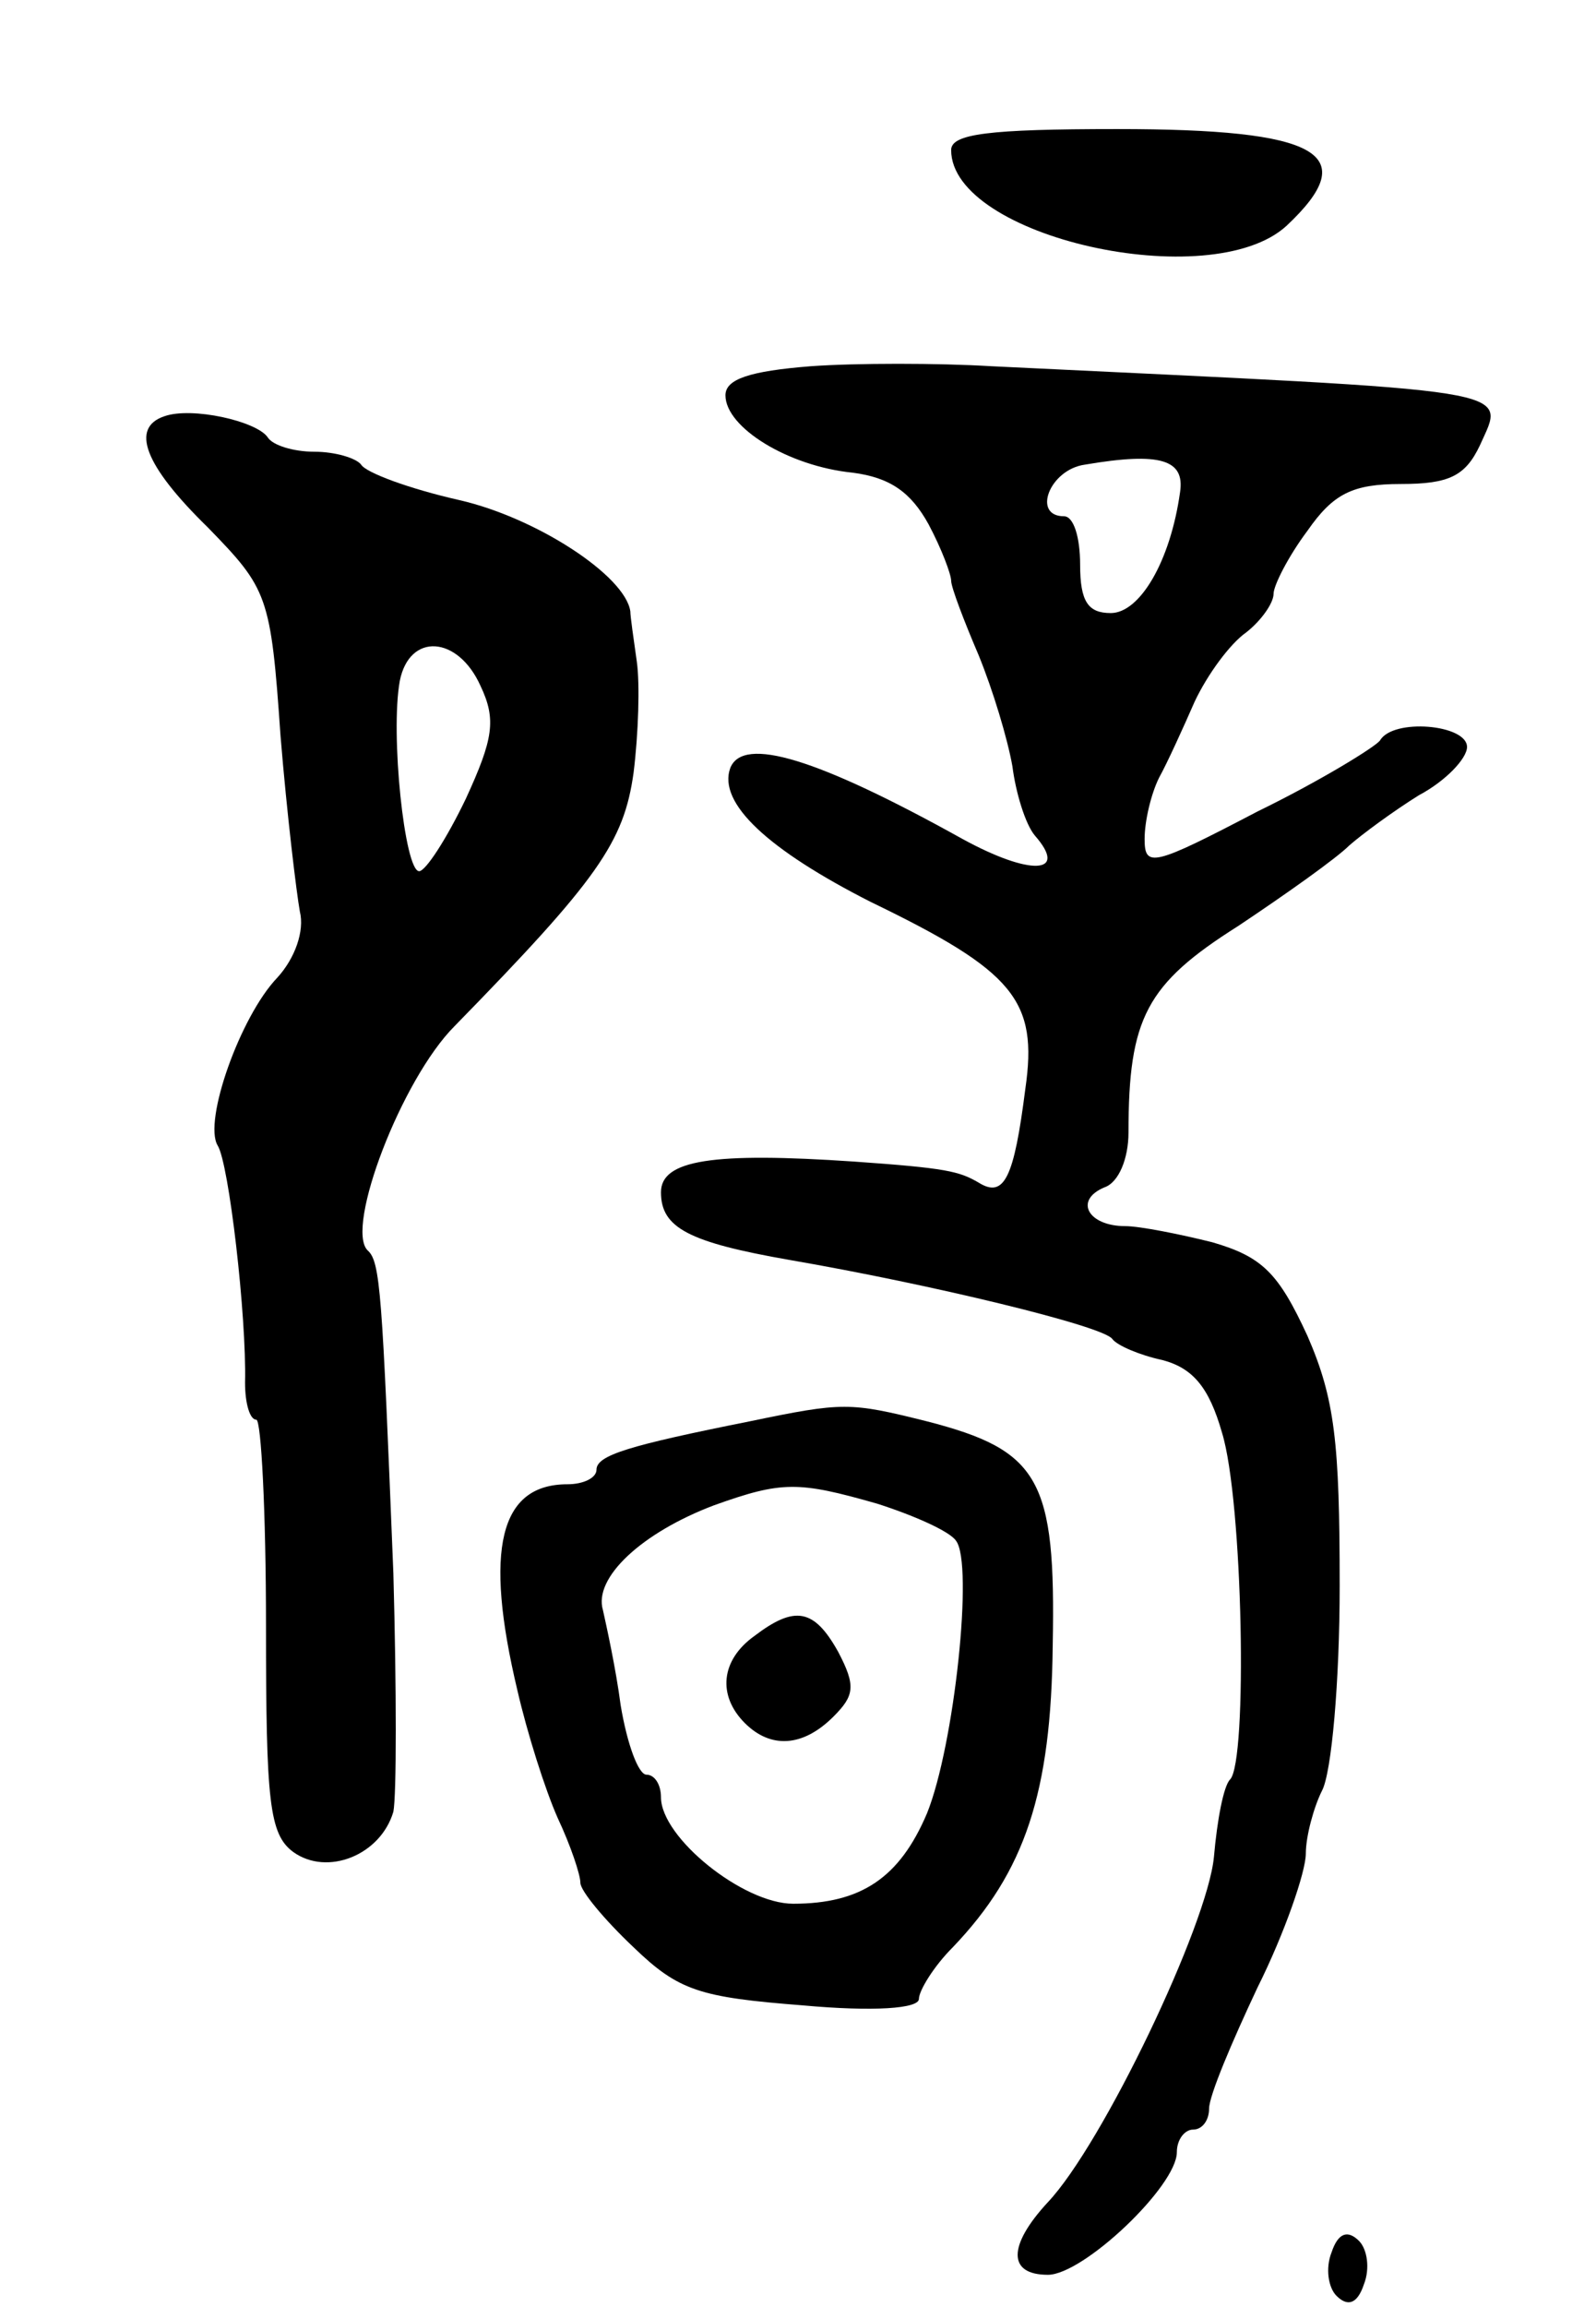 <svg version="1.0" xmlns="http://www.w3.org/2000/svg"
 width="99pt" height="143pt" viewBox="0 0 99 143"
 preserveAspectRatio="xMidYMid meet">
<g transform="translate(0,143) scale(0.1,-0.1)"
fill="#000000" stroke="none">
<path d="M590 1337 c0 -54 161 -90 208 -47 48 45 20 60 -105 60 -80 0 -103 -3
-103 -13z"/>
<path d="M503 1203 c-38 -3 -53 -8 -53 -18 0 -20 39 -44 79 -48 23 -3 36 -12
47 -32 8 -15 14 -31 14 -35 0 -4 8 -25 17 -46 9 -22 18 -52 21 -69 2 -16 8
-36 14 -43 21 -24 -3 -25 -45 -2 -90 50 -136 64 -144 44 -8 -22 24 -51 87 -83
89 -43 104 -61 96 -116 -7 -55 -13 -68 -29 -58 -12 7 -20 9 -77 13 -88 6 -120
1 -120 -19 0 -22 17 -31 80 -42 87 -15 195 -41 200 -49 3 -4 17 -10 31 -13 19
-5 29 -17 37 -45 13 -42 16 -204 5 -215 -4 -4 -8 -25 -10 -48 -4 -42 -69 -178
-103 -214 -25 -27 -25 -45 0 -45 22 0 80 55 80 76 0 8 5 14 10 14 6 0 10 6 10
13 0 8 14 41 30 75 17 34 30 72 30 83 0 11 5 29 10 39 6 11 11 68 11 127 0 89
-3 116 -20 155 -18 39 -28 49 -59 58 -20 5 -45 10 -54 10 -23 0 -32 16 -13 24
9 3 15 18 15 34 0 71 11 92 68 128 30 20 61 42 69 50 8 7 27 21 43 31 17 9 30
23 30 30 0 14 -46 18 -54 4 -3 -4 -37 -25 -76 -44 -65 -34 -70 -35 -70 -17 0
11 4 28 9 38 5 9 15 31 22 47 8 17 22 36 32 43 9 7 17 18 17 24 0 5 9 23 21
39 16 23 28 29 58 29 30 0 40 5 49 24 16 36 30 33 -303 49 -33 2 -84 2 -112 0z
m229 -78 c-6 -43 -25 -75 -43 -75 -14 0 -19 7 -19 30 0 17 -4 30 -10 30 -20 0
-9 29 13 32 47 8 62 3 59 -17z"/>
<path d="M102 1172 c-21 -7 -13 -30 27 -69 37 -38 39 -42 45 -129 4 -49 10
-98 12 -109 3 -12 -3 -29 -14 -41 -23 -24 -46 -89 -37 -104 7 -11 18 -106 17
-147 0 -13 3 -23 7 -23 3 0 6 -57 6 -128 0 -109 2 -129 17 -140 21 -15 54 -2
62 25 2 10 2 76 0 148 -7 174 -8 193 -16 200 -14 14 21 106 54 139 89 91 105
114 111 157 3 24 4 55 2 69 -2 14 -4 28 -4 31 -3 22 -58 58 -106 69 -31 7 -58
17 -61 22 -3 4 -16 8 -29 8 -13 0 -26 4 -29 9 -7 10 -47 19 -64 13z m196 -167
c10 -21 8 -33 -9 -70 -12 -25 -25 -45 -29 -45 -9 0 -18 85 -12 118 6 30 36 28
50 -3z"/>
<path d="M465 549 c-75 -15 -95 -21 -95 -30 0 -5 -8 -9 -18 -9 -42 0 -52 -40
-31 -128 6 -26 17 -61 25 -79 8 -17 14 -35 14 -40 0 -5 15 -23 33 -40 28 -27
41 -31 105 -36 44 -4 72 -2 72 4 0 5 9 20 21 32 45 47 61 96 62 187 2 103 -8
121 -78 139 -48 12 -52 12 -110 0z m79 -51 c22 -7 45 -17 49 -23 11 -14 -1
-127 -18 -169 -17 -40 -41 -56 -83 -56 -31 0 -82 41 -82 66 0 8 -4 14 -9 14
-5 0 -12 19 -16 43 -3 23 -9 50 -11 59 -6 20 24 48 69 65 42 15 52 15 101 1z"/>
<path d="M468 416 c-21 -15 -23 -37 -6 -54 16 -16 36 -15 55 4 13 13 14 19 3
40 -15 27 -27 29 -52 10z"/>
<path d="M826 34 c-4 -10 -2 -22 3 -27 7 -7 13 -5 17 7 4 10 2 22 -3 27 -7 7
-13 5 -17 -7z"/>
</g>
</svg>
